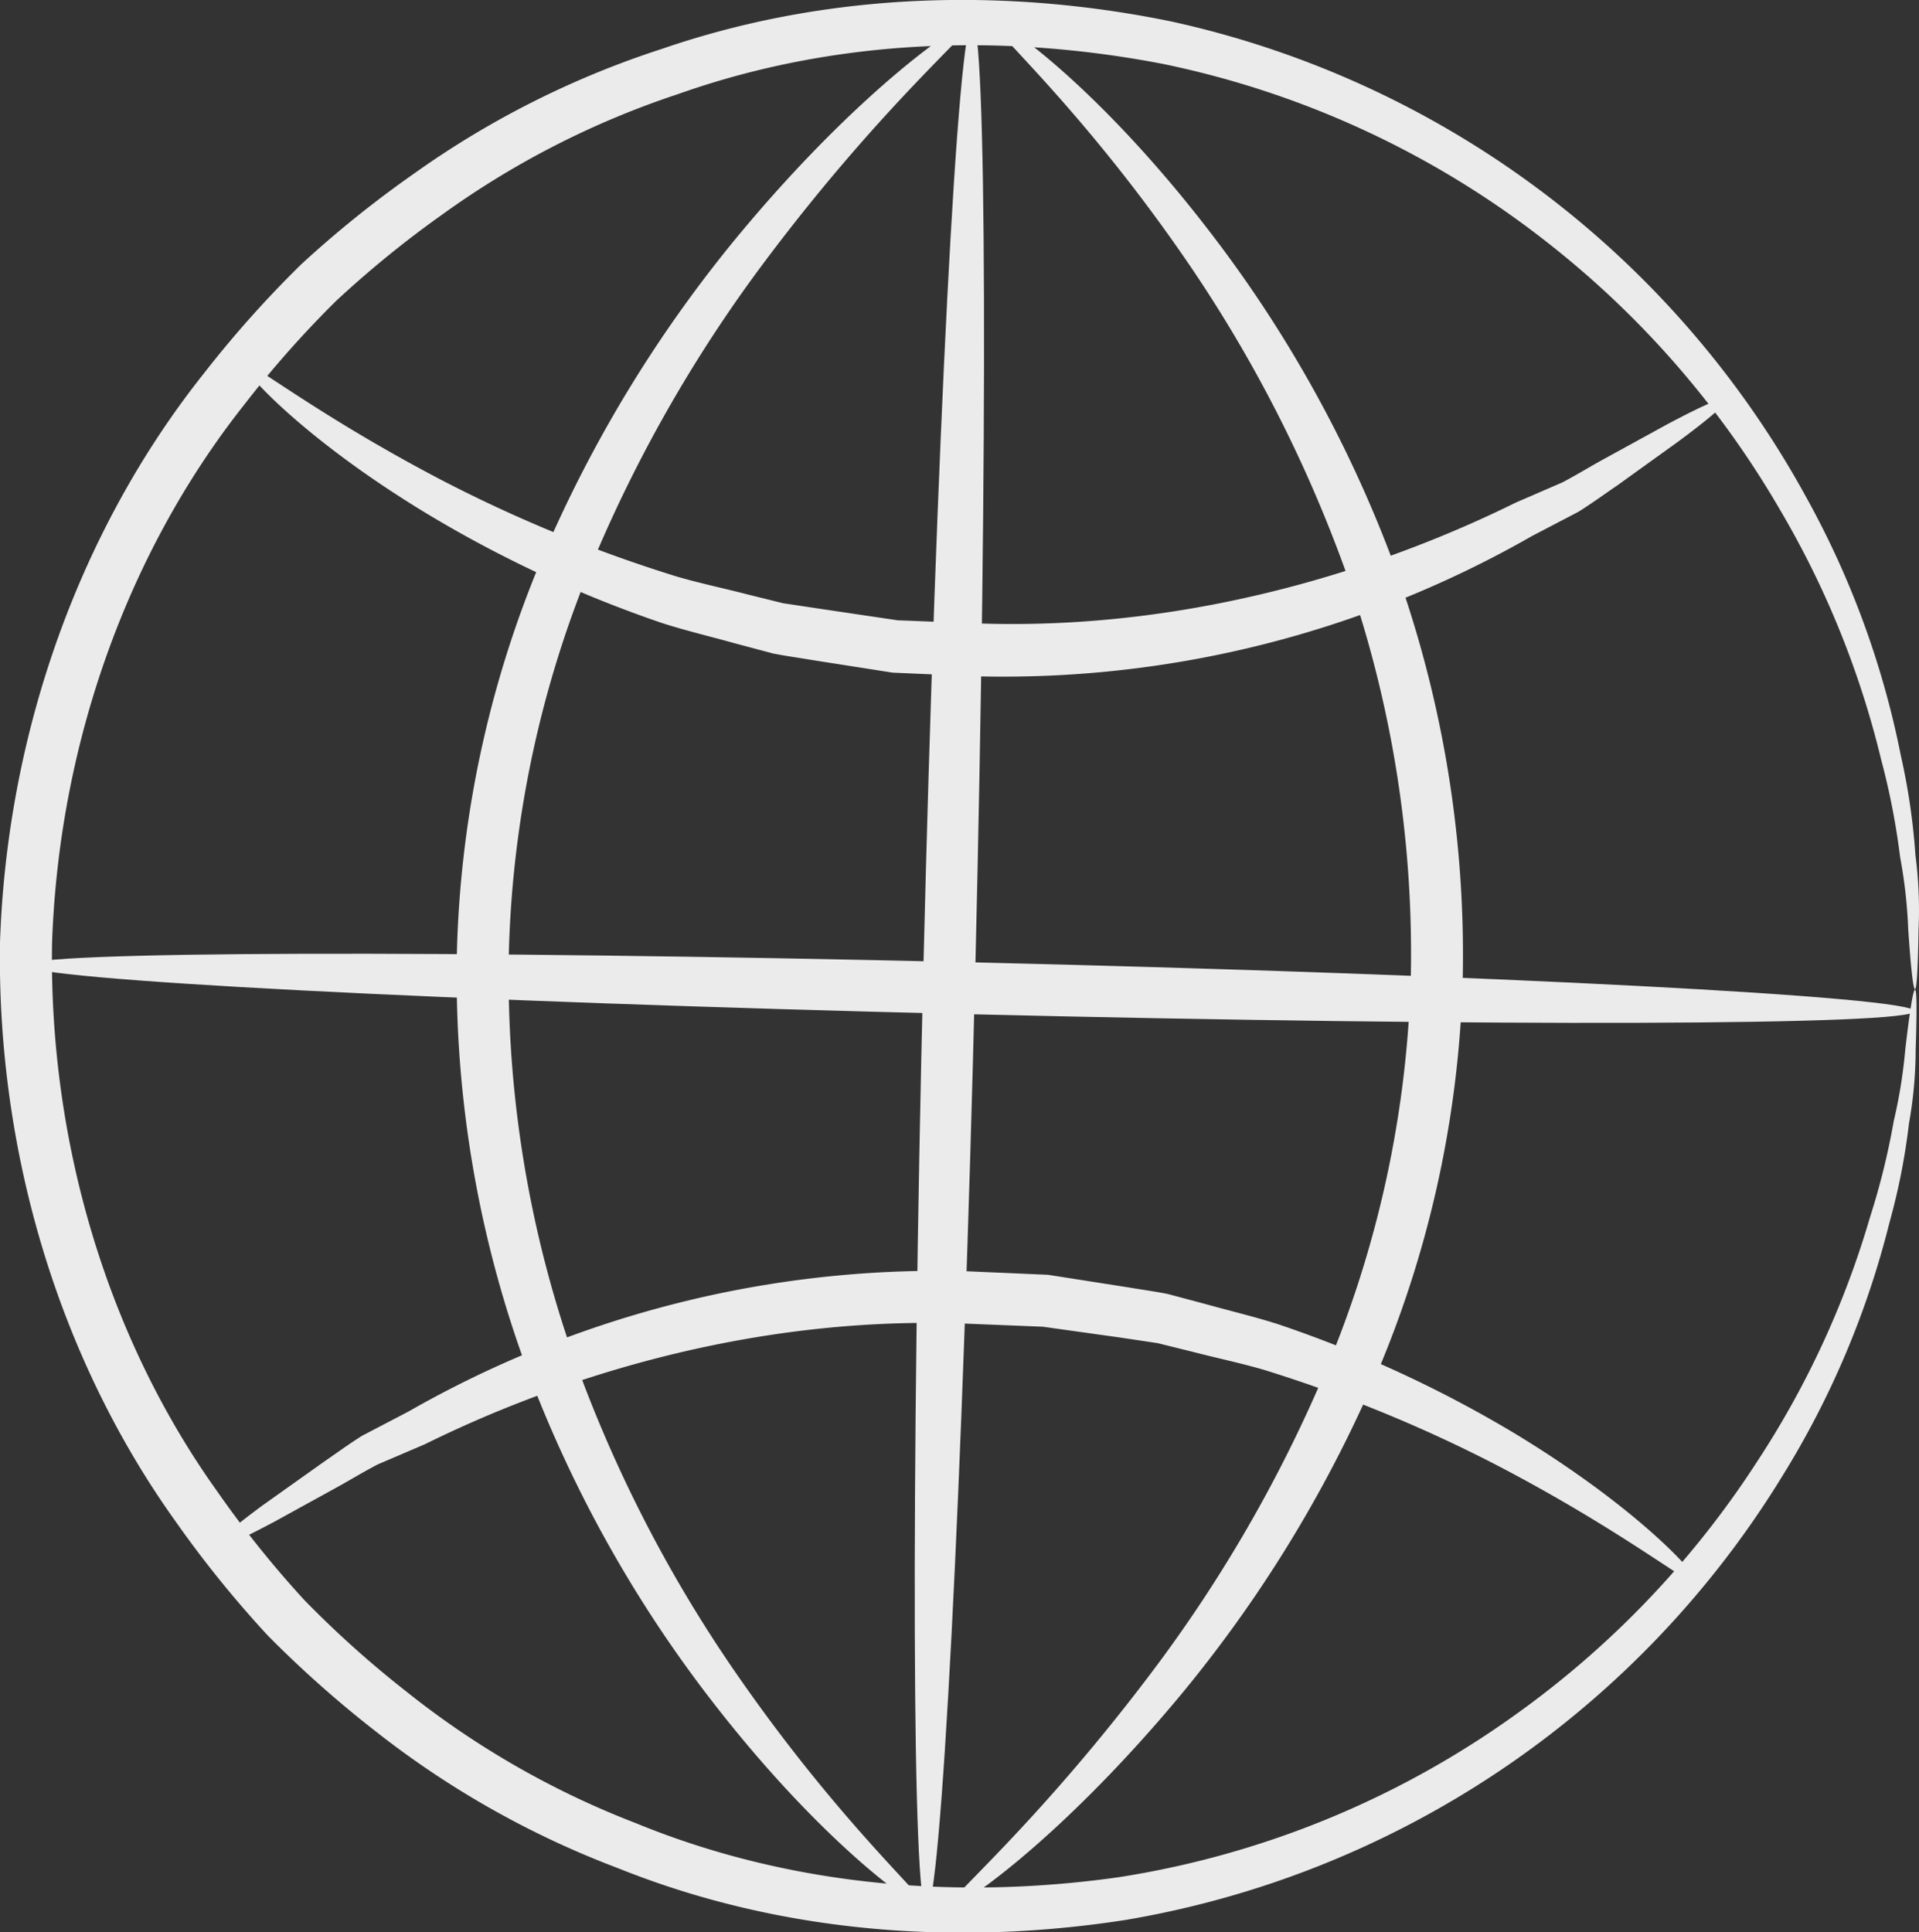 <svg xmlns="http://www.w3.org/2000/svg" viewBox="0 0 177.76 178.98"><rect x="0" y="0" width="177.76" height="178.98" fill="#333333" stroke="none"/><defs><style>.cls-1{fill:#ebebeb;fill-rule:evenodd;}</style></defs><g id="Layer_2" data-name="Layer 2"><g id="Layer_23" data-name="Layer 23"><path class="cls-1" d="M177.39,91.63c-.17,0-.38-1.92-.63-5.56a45.56,45.56,0,0,0-.75-6.68,66.6,66.6,0,0,0-1.75-9,84.59,84.59,0,0,0-9.33-23.09,86.67,86.67,0,0,0-21.47-24.74A85.57,85.57,0,0,0,107.72,5.92C93.76,3.23,78,3.33,62.8,8.72A80.41,80.41,0,0,0,41,19.85a96.38,96.38,0,0,0-9.84,8,96.66,96.66,0,0,0-8.57,9.68C11.77,51.22,5.44,69,4.82,87.43,4.54,105.9,10,124,20.12,138.15a96.06,96.06,0,0,0,8.09,10.09,95.22,95.22,0,0,0,9.45,8.47,80.29,80.29,0,0,0,21.25,12.18c14.88,6.11,30.66,7,44.74,5A85.56,85.56,0,0,0,140.15,159a86.55,86.55,0,0,0,22.65-23.66,84.13,84.13,0,0,0,10.43-22.61,67,67,0,0,0,2.19-8.88,46.74,46.74,0,0,0,1.07-6.64c.42-3.62.73-5.53.9-5.53s.18,1.93.06,5.61a39,39,0,0,1-.62,6.79,60.08,60.08,0,0,1-1.8,9.15,82.37,82.37,0,0,1-9.95,23.54,88.67,88.67,0,0,1-60.8,41.08c-14.7,2.29-31.27,1.53-47-4.78a84.68,84.68,0,0,1-22.47-12.68,103,103,0,0,1-10-8.88,101.6,101.6,0,0,1-8.57-10.61C5.52,125.91-.3,106.81,0,87.31.65,67.83,7.4,49.05,18.84,34.65a101.57,101.57,0,0,1,9.08-10.18,100.58,100.58,0,0,1,10.42-8.38,84.11,84.11,0,0,1,23-11.57C77.39-1,94-1,108.55,2a88.69,88.69,0,0,1,58.73,44,82.43,82.43,0,0,1,8.8,24,60.5,60.5,0,0,1,1.35,9.23,38.9,38.9,0,0,1,.29,6.8C177.66,89.72,177.55,91.64,177.39,91.63Z"/><path class="cls-1" d="M159.88,37c.19.28-1.38,1.65-4.43,3.91l-5.63,4.05c-1.12.76-2.29,1.62-3.59,2.44l-4.31,2.25a98.6,98.6,0,0,1-51.44,13l-7.79-.34-7.47-1.17c-1.22-.21-2.44-.37-3.63-.61l-3.49-.93c-2.3-.64-4.57-1.18-6.73-1.87A112.45,112.45,0,0,1,39.54,47.58C27.82,40.49,22.11,34,22.55,33.63s6.85,4.86,18.66,11A131.91,131.91,0,0,0,62.7,53.41c2.09.61,4.28,1.07,6.49,1.64l3.35.83L76,56.4l7.14,1.06,7.43.29c20.14.7,38-5.34,49.81-11.18l4.36-1.89c1.33-.7,2.53-1.44,3.69-2.08l6-3.29C157.74,37.55,159.69,36.69,159.88,37Z"/><path class="cls-1" d="M19.89,143.36c-.19-.27,1.38-1.65,4.43-3.91l5.63-4c1.12-.77,2.29-1.63,3.59-2.45l4.31-2.25a98.8,98.8,0,0,1,51.44-13l7.79.34,7.47,1.17c1.22.21,2.44.37,3.63.61l3.49.93c2.3.64,4.57,1.18,6.73,1.87a112.65,112.65,0,0,1,21.82,10.06c11.73,7.09,17.44,13.54,17,13.95s-6.85-4.86-18.66-11a131.91,131.91,0,0,0-21.49-8.79c-2.09-.61-4.28-1.07-6.49-1.64l-3.35-.83-3.48-.52-7.14-1-7.43-.3c-20.14-.7-38,5.34-49.81,11.18L35,135.65c-1.33.69-2.53,1.43-3.69,2.07l-6,3.3C22,142.77,20.08,143.63,19.89,143.36Z"/><path class="cls-1" d="M177.34,93.67c0,1.33-39.23,1.45-87.54.28S2.33,90.75,2.37,89.42,41.59,88,89.91,89.14,177.37,92.34,177.34,93.67Z"/><path class="cls-1" d="M85.82,176.91c-1.33,0-1.46-39.21-.28-87.51S88.74,2,90.07,2s1.45,39.21.28,87.52S87.15,177,85.82,176.91Z"/><path class="cls-1" d="M85.82,176.78c-.33.51-10-6-21.1-20.82a117.51,117.51,0,0,1-15.63-28.4,105.28,105.28,0,0,1-6.77-39.21,100.4,100.4,0,0,1,8.83-38.81A121.55,121.55,0,0,1,68.24,22C80,7.78,89.74,1.47,90.07,2S81.74,9.69,70.92,24.12A130.68,130.68,0,0,0,55.22,51.3a100.82,100.82,0,0,0-8.09,37.15A106.52,106.52,0,0,0,53.25,126,126.21,126.21,0,0,0,67.5,154C77.63,168.9,86.31,176.25,85.82,176.78Z"/><path class="cls-1" d="M92,2c.33-.51,10,6,21.09,20.82a117.51,117.51,0,0,1,15.64,28.4,105.67,105.67,0,0,1,6.77,39.2,100.31,100.31,0,0,1-8.83,38.81,122,122,0,0,1-17.09,27.53c-11.79,14.23-21.5,20.55-21.83,20s8.33-7.71,19.15-22.14a131,131,0,0,0,15.7-27.19,100.76,100.76,0,0,0,8.09-37.14,106.52,106.52,0,0,0-6.12-37.59,126.64,126.64,0,0,0-14.25-27.95C100.22,9.9,91.54,2.56,92,2Z"/></g></g></svg>